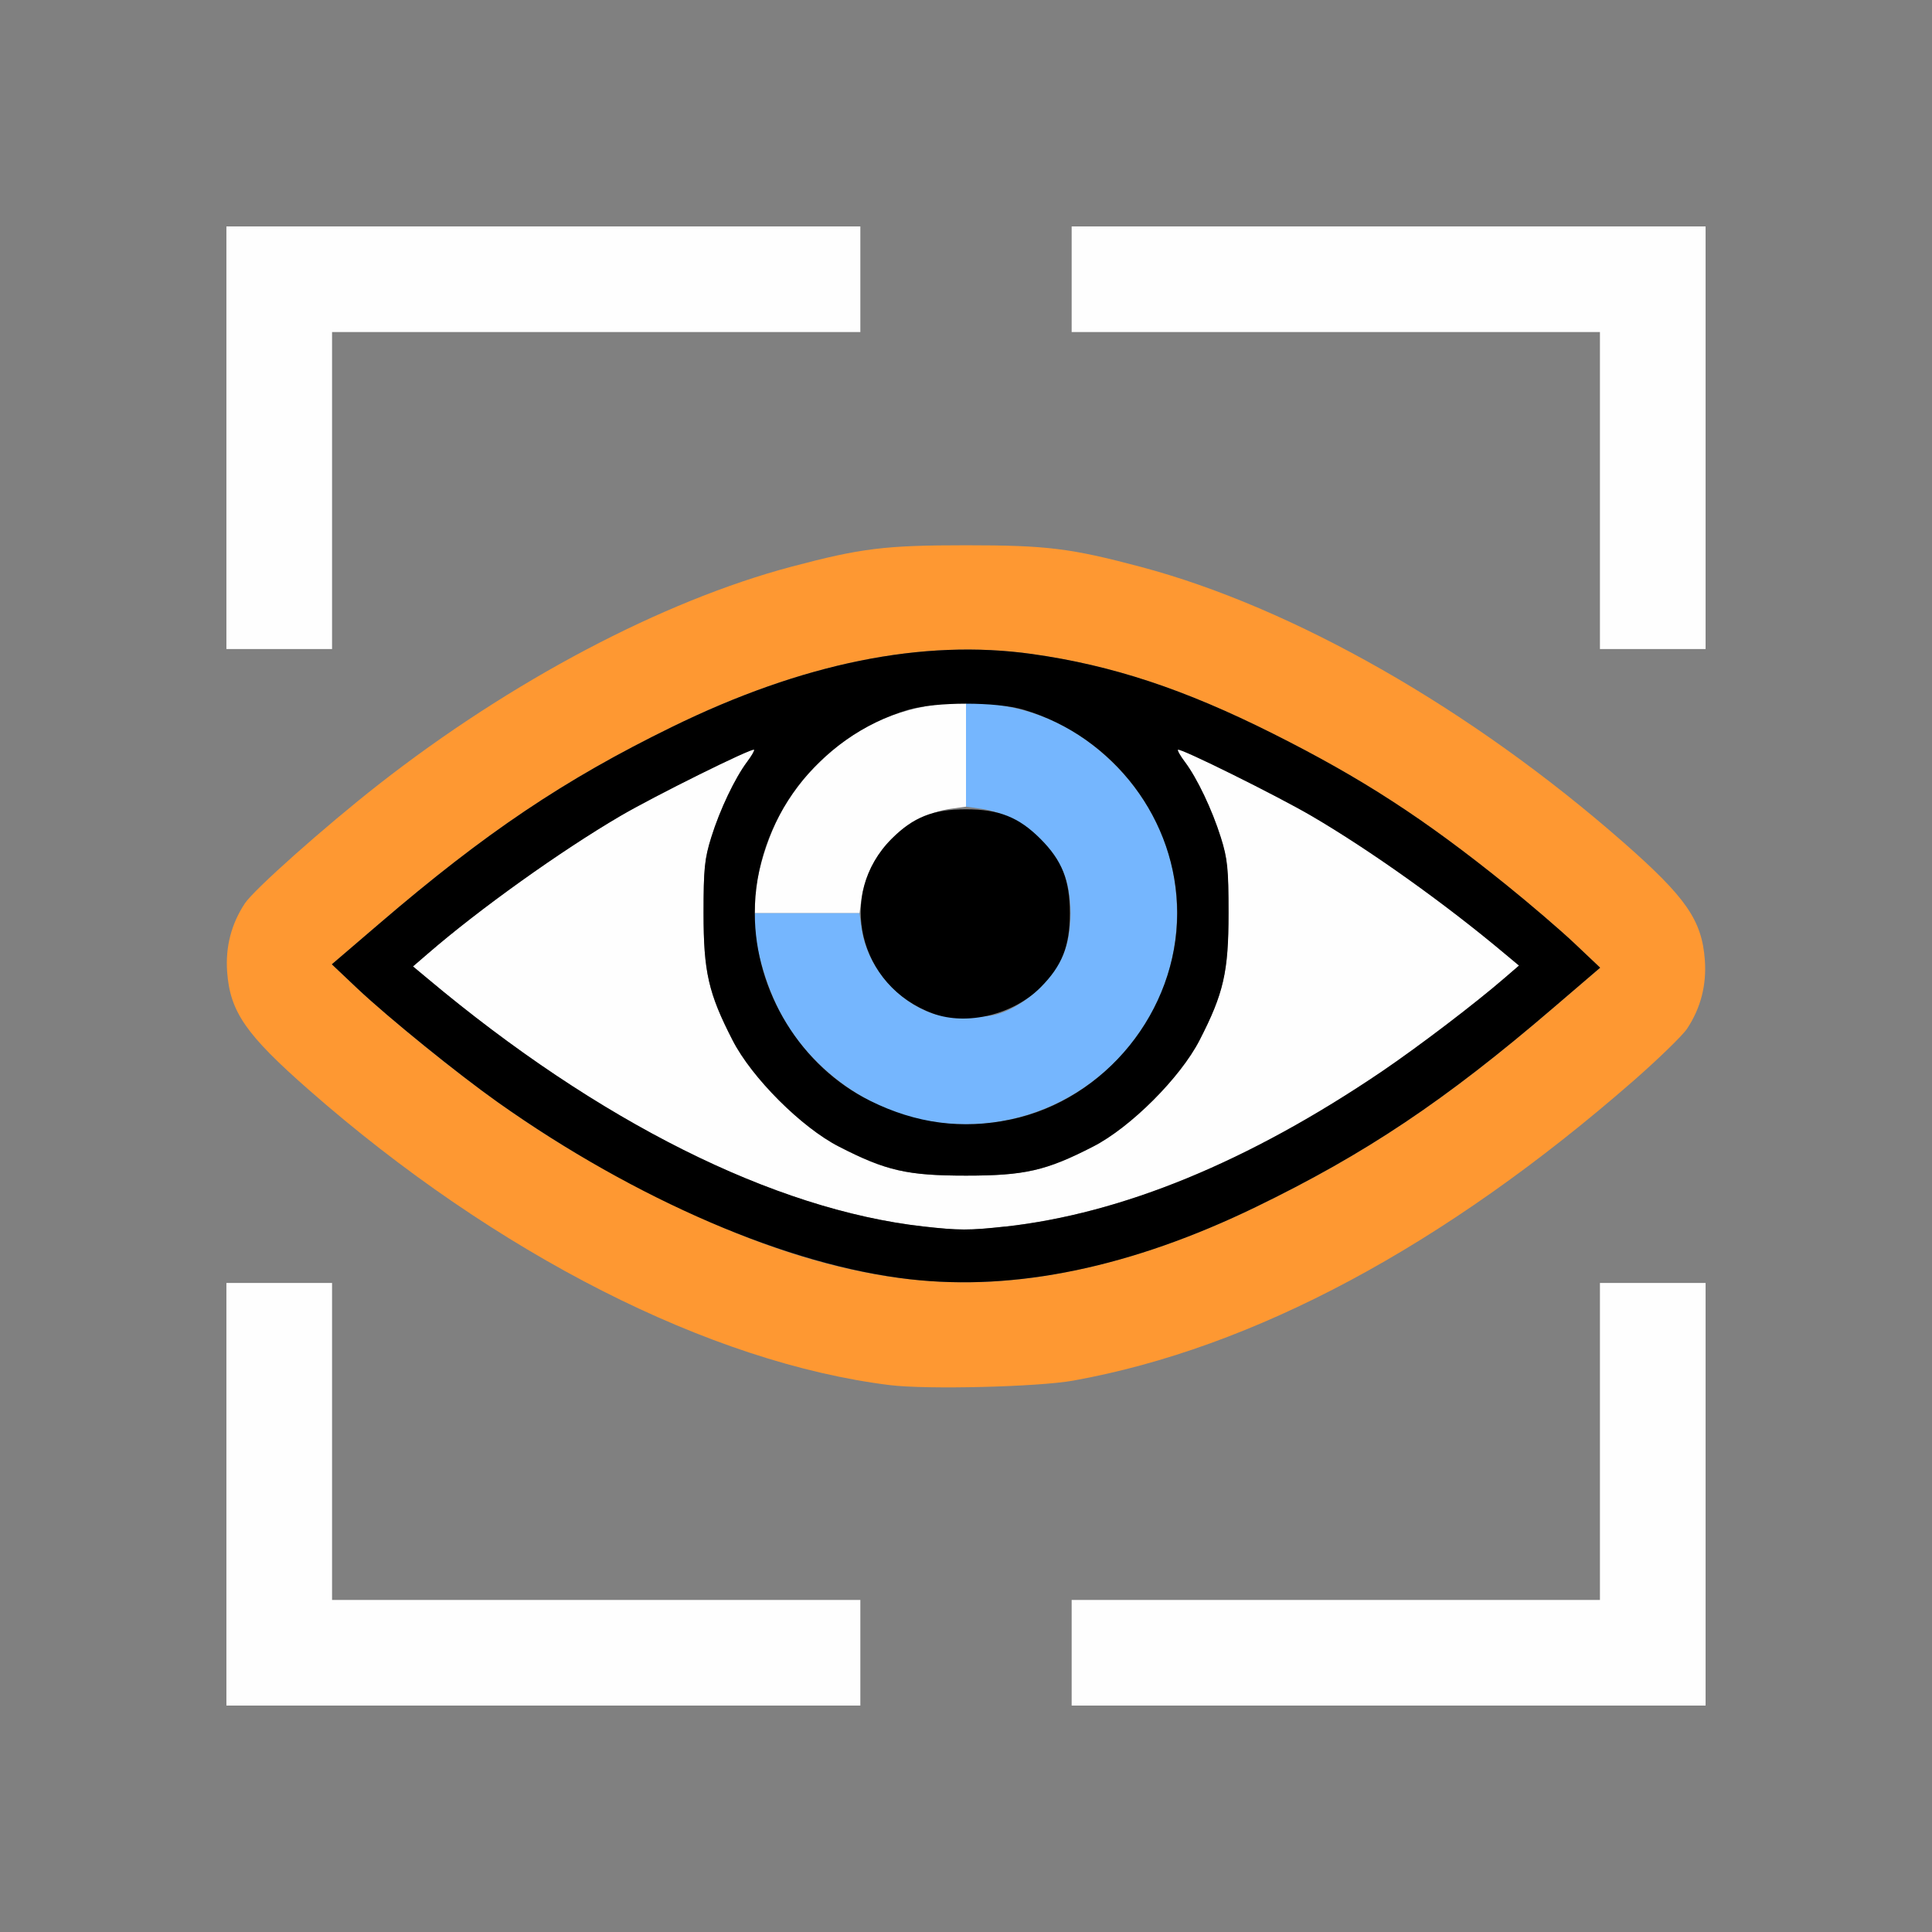 <?xml version="1.0" encoding="UTF-8" standalone="no"?>
<!-- Created with Inkscape (http://www.inkscape.org/) -->

<svg
   version="1.1"
   id="svg2"
   width="1600"
   height="1600"
   viewBox="0 0 1600 1600"
   sodipodi:docname="view_selected.svg"
   inkscape:version="1.2.2 (732a01da63, 2022-12-09)"
   xmlns:inkscape="http://www.inkscape.org/namespaces/inkscape"
   xmlns:sodipodi="http://sodipodi.sourceforge.net/DTD/sodipodi-0.dtd"
   xmlns="http://www.w3.org/2000/svg"
   xmlns:svg="http://www.w3.org/2000/svg"
   xmlns:rdf="http://www.w3.org/1999/02/22-rdf-syntax-ns#"
   xmlns:cc="http://creativecommons.org/ns#"
   xmlns:dc="http://purl.org/dc/elements/1.1/">
  <rect x="0" y="0" width="1600" height="1600" fill="#808080" stroke="none"/>
  <defs
     id="defs6" />
  <sodipodi:namedview
     pagecolor="#808080"
     bordercolor="#666666"
     borderopacity="1"
     objecttolerance="10"
     gridtolerance="10"
     guidetolerance="10"
     inkscape:pageopacity="0"
     inkscape:pageshadow="2"
     inkscape:window-width="1993"
     inkscape:window-height="1009"
     id="namedview4"
     showgrid="false"
     inkscape:zoom="0.5"
     inkscape:cx="425"
     inkscape:cy="264"
     inkscape:window-x="-8"
     inkscape:window-y="-8"
     inkscape:window-maximized="1"
     inkscape:current-layer="VIEW_SELECTED"
     inkscape:showpageshadow="0"
     inkscape:pagecheckerboard="true"
     inkscape:deskcolor="#d1d1d1" />
  <g
     id="VIEW_SELECTED"
     transform="matrix(87.5,0,0,87.5,100,100)"
     style="stroke-width:0.011">
    <path
       style="fill:none;stroke-width:0"
       d="M 0,8 V 0 h 8 8 v 8 8 H 8 0 Z m 7,6.5 V 14 H 4.5 2 V 12.5 11 H 1.5 1 v 2 2 H 4 7 Z M 15,13 V 11 H 14.5 14 V 12.5 14 H 11.5 9 v 0.5 0.5 h 3 3 z M 9.016,11.924 c 1.708,-0.308 3.509,-1.272 5.303,-2.839 0.235,-0.206 0.463,-0.427 0.506,-0.492 0.194,-0.293 0.227,-0.702 0.081,-1.01 C 14.783,7.323 14.322,6.877 13.57,6.29 12.065,5.115 10.475,4.343 9,4.072 c -0.42,-0.077 -1.58,-0.077 -2,0 C 5.261,4.392 3.481,5.343 1.681,6.915 1.446,7.121 1.218,7.342 1.175,7.407 1.046,7.602 0.99,7.82 1.007,8.056 c 0.028,0.378 0.176,0.593 0.774,1.117 1.769,1.552 3.799,2.583 5.5,2.794 0.348,0.043 1.401,0.017 1.734,-0.043 z M 2,3.5 V 2 H 4.5 7 V 1.5 1 H 4 1 V 3 5 H 1.5 2 Z M 15,3 V 1 H 12 9 V 1.5 2 H 11.5 14 V 3.5 5 h 0.5 0.5 z"
       id="path827"
       inkscape:connector-curvature="0" />
    <path
       style="fill:#fefefe;stroke-width:0"
       d="M 1,13 V 11 H 1.5 2 V 12.5 14 H 4.5 7 V 14.5 15 H 4 1 Z m 8,1.5 V 14 H 11.5 14 V 12.5 11 h 0.5 0.5 v 2 2 H 12 9 Z M 7.594,10.465 C 6.182,10.306 4.519,9.473 2.904,8.119 L 2.766,8.004 2.904,7.885 C 3.392,7.462 4.164,6.911 4.727,6.581 5.055,6.389 5.975,5.933 5.994,5.953 6.001,5.959 5.971,6.011 5.928,6.068 5.813,6.222 5.671,6.519 5.589,6.782 5.525,6.985 5.516,7.079 5.516,7.5 c 0,0.555 0.046,0.758 0.275,1.203 C 5.972,9.057 6.443,9.528 6.797,9.709 7.242,9.938 7.445,9.984 8,9.984 c 0.555,0 0.758,-0.046 1.203,-0.275 C 9.557,9.528 10.028,9.057 10.209,8.703 10.438,8.258 10.484,8.055 10.484,7.5 c 0,-0.421 -0.01,-0.515 -0.073,-0.718 C 10.329,6.519 10.187,6.222 10.072,6.068 10.029,6.011 9.999,5.959 10.006,5.953 c 0.02,-0.02 0.939,0.436 1.267,0.628 0.555,0.325 1.261,0.828 1.824,1.3 L 13.234,7.996 13.096,8.115 C 12.819,8.355 12.288,8.759 11.938,8.997 10.676,9.852 9.481,10.344 8.368,10.467 8.03,10.504 7.932,10.504 7.594,10.465 Z M 6.001,7.398 C 6.002,7.193 6.096,6.853 6.223,6.595 6.323,6.392 6.409,6.275 6.591,6.094 6.939,5.748 7.319,5.566 7.805,5.515 L 8,5.494 V 5.993 6.492 L 7.861,6.511 C 7.436,6.569 7.069,6.936 7.011,7.361 L 6.992,7.5 H 6.496 6 L 6.001,7.398 Z M 1,3 V 1 H 4 7 V 1.5 2 H 4.5 2 V 3.5 5 H 1.5 1 Z M 14,3.5 V 2 H 11.5 9 V 1.5 1 h 3 3 V 3 5 H 14.5 14 Z"
       id="path825"
       inkscape:connector-curvature="0" />
    <path
       style="fill:#75b6fe;stroke-width:0"
       d="M 7.562,9.451 C 7.008,9.332 6.475,8.916 6.223,8.405 6.096,8.147 6.002,7.807 6.001,7.602 L 6,7.5 h 0.496 0.496 l 0.019,0.139 c 0.043,0.316 0.269,0.62 0.568,0.767 0.129,0.063 0.203,0.077 0.422,0.077 0.219,0 0.293,-0.014 0.422,-0.077 0.199,-0.098 0.387,-0.285 0.484,-0.484 0.11,-0.224 0.11,-0.619 0,-0.844 C 8.76,6.779 8.455,6.554 8.139,6.511 L 8,6.492 V 5.993 5.494 l 0.195,0.021 C 8.681,5.566 9.061,5.748 9.409,6.094 9.684,6.368 9.878,6.718 9.953,7.078 10.251,8.503 8.988,9.758 7.562,9.451 Z"
       id="path823"
       inkscape:connector-curvature="0" />
    <path
       style="fill:#fe9832;stroke-width:0"
       d="M 7.281,11.967 C 5.58,11.757 3.55,10.726 1.781,9.173 1.184,8.649 1.035,8.434 1.007,8.056 0.99,7.82 1.046,7.602 1.175,7.407 1.262,7.276 1.931,6.681 2.438,6.284 3.692,5.302 5.127,4.545 6.347,4.221 7.01,4.045 7.234,4.018 8,4.018 c 0.766,0 0.99,0.028 1.653,0.204 1.445,0.384 3.128,1.344 4.566,2.605 0.597,0.524 0.746,0.739 0.774,1.117 0.017,0.236 -0.039,0.454 -0.168,0.649 -0.043,0.065 -0.271,0.286 -0.506,0.492 -1.794,1.567 -3.595,2.531 -5.303,2.839 -0.333,0.06 -1.386,0.086 -1.734,0.043 z M 8.493,10.967 C 9.213,10.888 9.963,10.659 10.741,10.282 11.784,9.776 12.533,9.275 13.556,8.398 L 14.002,8.016 13.759,7.786 C 13.625,7.66 13.334,7.411 13.112,7.232 12.332,6.603 11.745,6.223 10.906,5.802 10.065,5.379 9.385,5.155 8.625,5.047 7.59,4.902 6.453,5.132 5.216,5.738 4.198,6.236 3.451,6.738 2.444,7.602 L 1.998,7.984 2.241,8.214 C 2.375,8.34 2.666,8.589 2.888,8.768 3.687,9.413 4.265,9.784 5.141,10.219 c 1.262,0.626 2.316,0.861 3.353,0.747 z"
       id="path821"
       inkscape:connector-curvature="0" />
    <path
       style="fill:#000000;stroke-width:0"
       d="M 7.469,10.965 C 6.32,10.835 4.878,10.216 3.568,9.289 3.19,9.021 2.535,8.491 2.241,8.214 L 1.998,7.984 2.444,7.602 C 3.451,6.738 4.198,6.236 5.216,5.738 6.453,5.132 7.59,4.902 8.625,5.047 c 0.76,0.107 1.44,0.332 2.281,0.754 0.839,0.421 1.426,0.801 2.206,1.43 0.222,0.179 0.513,0.428 0.646,0.554 L 14.002,8.016 13.556,8.398 C 12.533,9.275 11.784,9.776 10.741,10.282 9.569,10.85 8.473,11.079 7.469,10.965 Z M 8.368,10.467 C 9.481,10.344 10.676,9.852 11.938,8.997 12.288,8.759 12.819,8.355 13.096,8.115 L 13.234,7.996 13.096,7.881 C 12.534,7.409 11.828,6.906 11.273,6.581 10.945,6.389 10.025,5.933 10.006,5.953 c -0.007,0.007 0.023,0.059 0.066,0.116 0.116,0.154 0.257,0.451 0.34,0.714 0.064,0.203 0.073,0.297 0.073,0.718 0,0.555 -0.046,0.758 -0.275,1.203 C 10.028,9.057 9.557,9.528 9.203,9.709 8.758,9.938 8.555,9.984 8,9.984 7.445,9.984 7.242,9.938 6.797,9.709 6.443,9.528 5.972,9.057 5.791,8.703 5.562,8.258 5.516,8.055 5.516,7.5 c 0,-0.421 0.01,-0.515 0.073,-0.718 C 5.671,6.519 5.813,6.222 5.928,6.068 5.971,6.011 6.001,5.959 5.994,5.953 5.975,5.933 5.055,6.389 4.727,6.581 4.164,6.911 3.392,7.462 2.904,7.885 L 2.766,8.004 2.904,8.119 c 1.615,1.354 3.279,2.187 4.69,2.346 0.339,0.038 0.436,0.038 0.775,0.001 z M 8.422,9.453 C 9.321,9.265 9.999,8.426 9.999,7.5 c 0,-0.878 -0.599,-1.671 -1.452,-1.925 -0.258,-0.077 -0.835,-0.077 -1.094,0 C 6.6,5.829 6.001,6.622 6.001,7.5 c 0,0.741 0.439,1.454 1.094,1.777 0.432,0.214 0.87,0.272 1.327,0.176 z M 7.688,8.45 C 6.98,8.192 6.773,7.319 7.296,6.796 7.501,6.591 7.687,6.517 8,6.517 c 0.313,0 0.499,0.074 0.704,0.279 C 8.909,7.001 8.983,7.187 8.983,7.5 c 0,0.313 -0.074,0.499 -0.279,0.704 C 8.447,8.461 8.009,8.567 7.688,8.45 Z"
       id="path819"
       inkscape:connector-curvature="0" />
  </g>
</svg>
